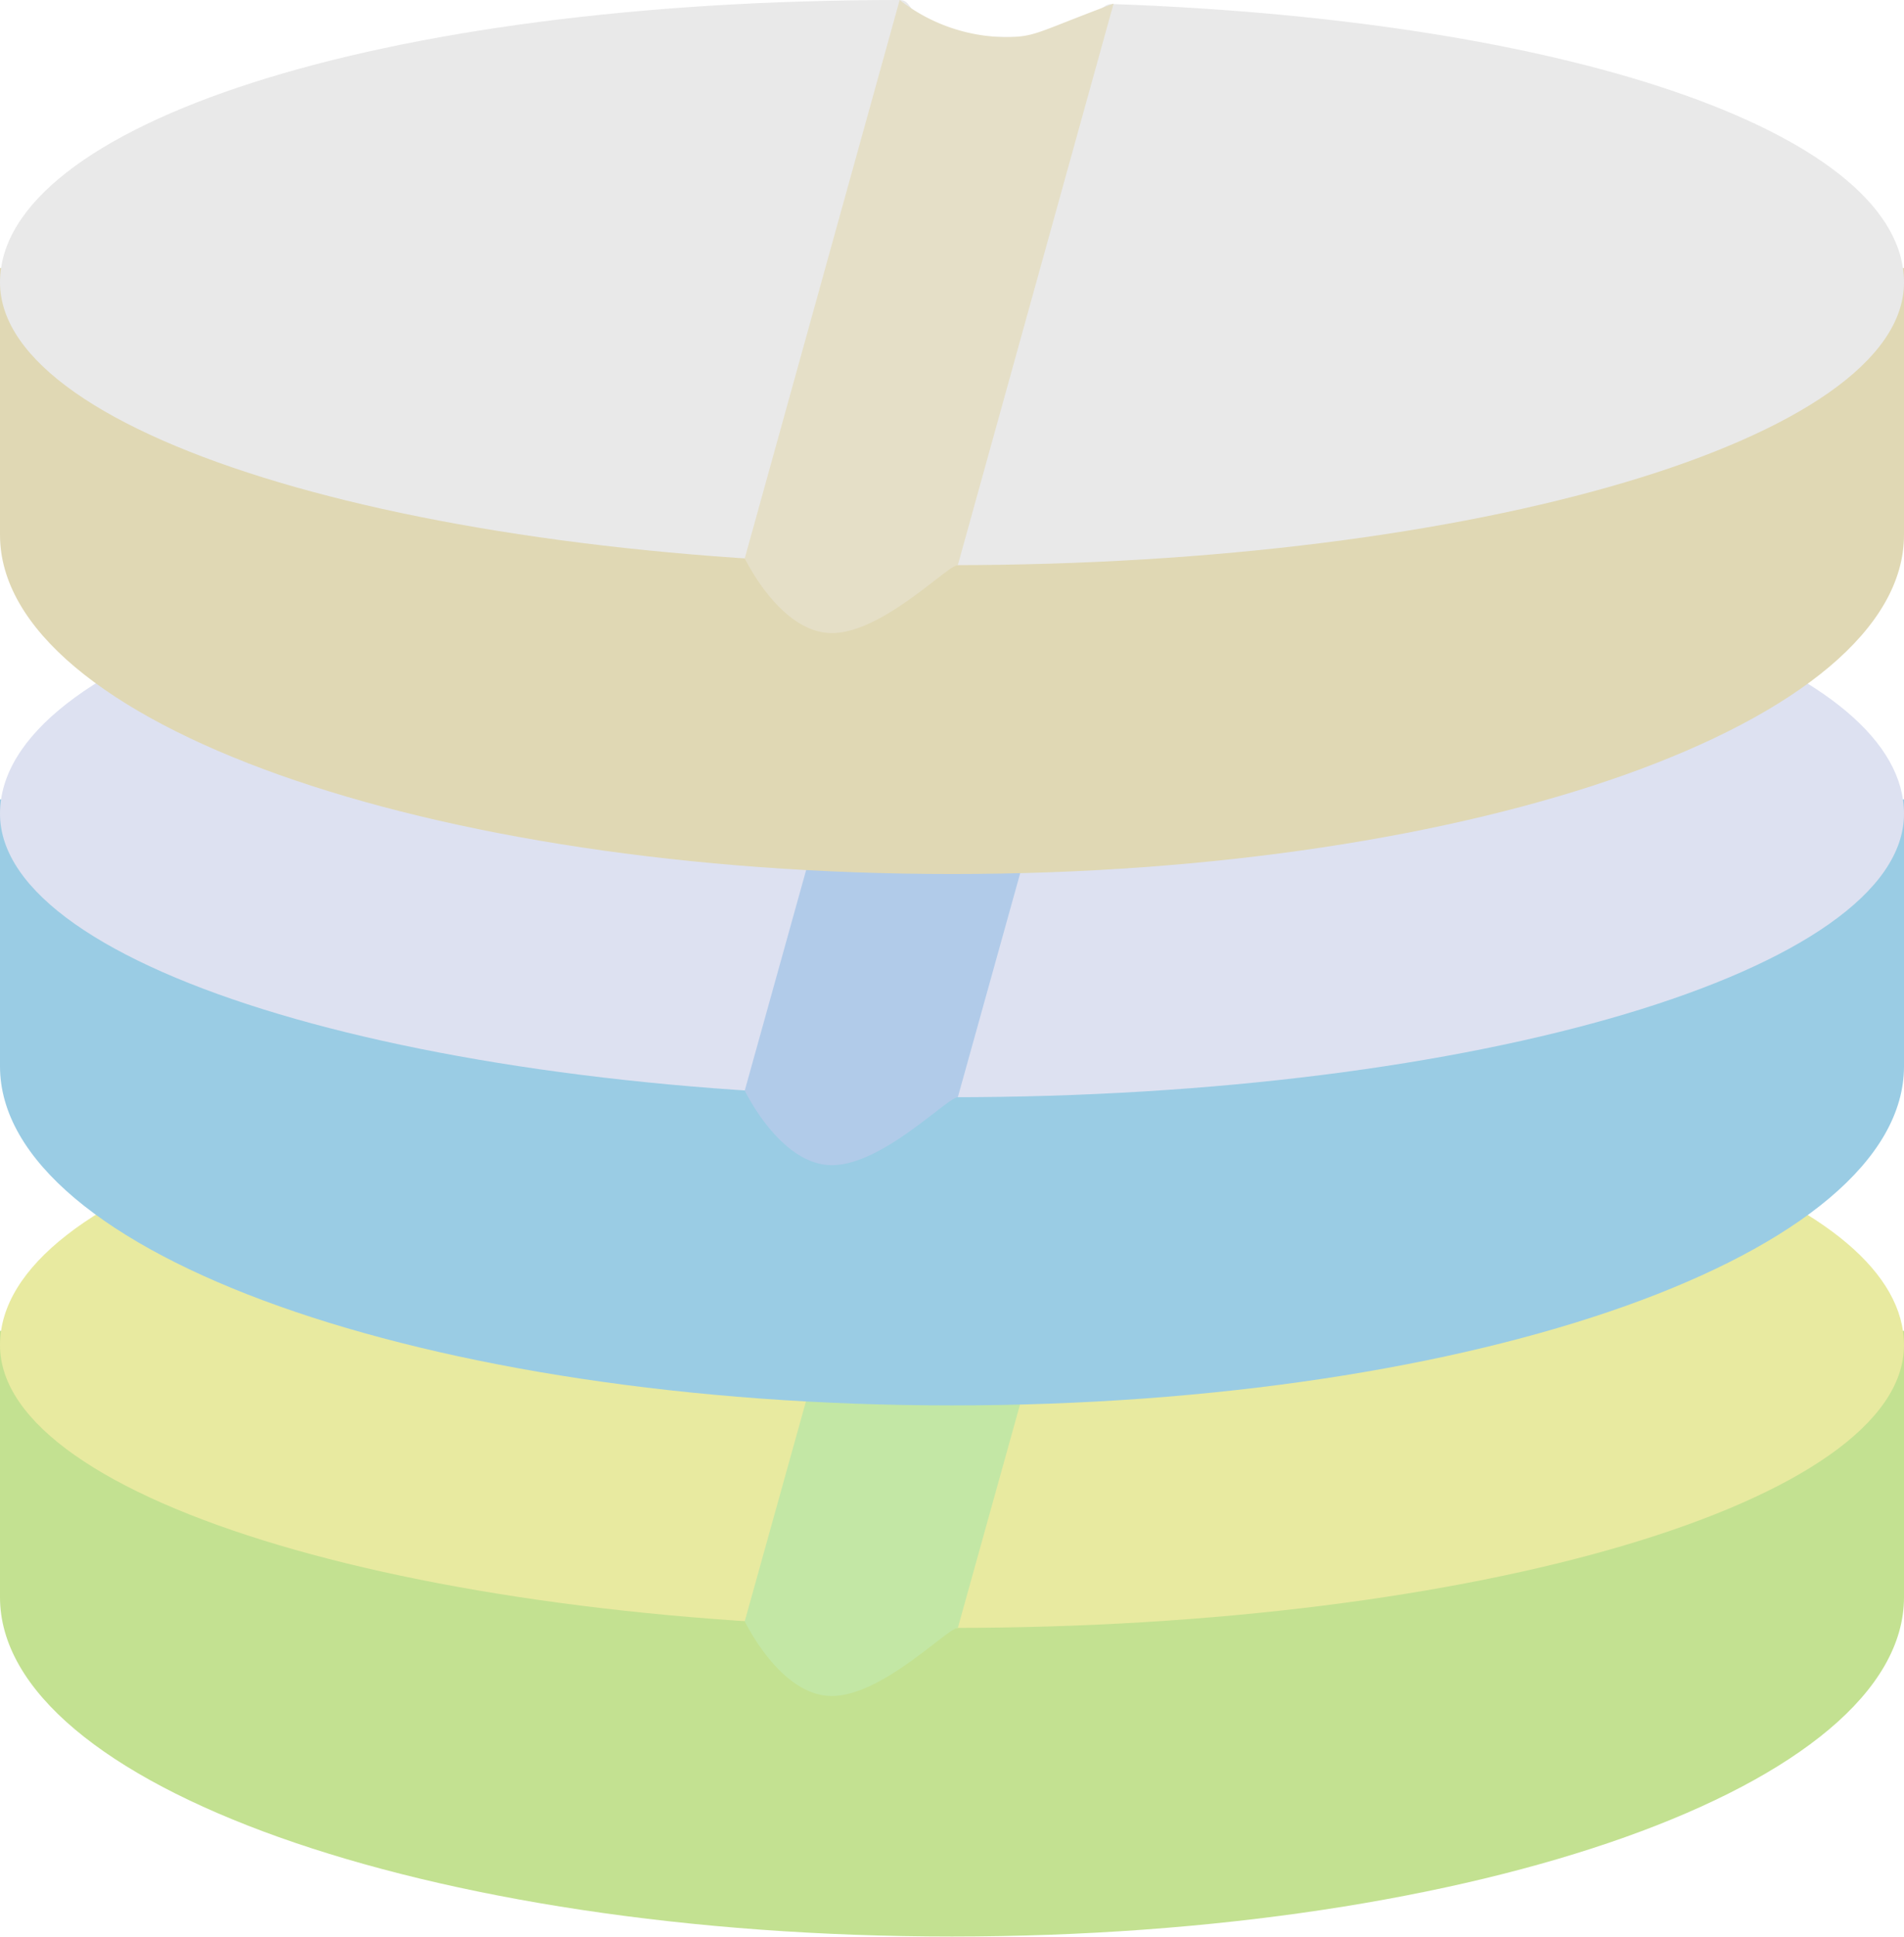 <svg xmlns="http://www.w3.org/2000/svg" viewBox="0 0 137.16 139.46"><defs><style>.cls-1{fill:#c3e191;}.cls-2{fill:#e8eaa0;}.cls-3{fill:#c3e7a5;}.cls-4{fill:#9acce4;}.cls-5{fill:#dde1f1;}.cls-6{fill:#b1cbe9;}.cls-7{fill:#e0d8b4;}.cls-8{fill:#e9e9e9;}.cls-9{fill:#e5dfc7;}</style></defs><g id="Layer_2" data-name="Layer 2"><g id="Layer_1-2" data-name="Layer 1"><path class="cls-1" d="M110.89,95.82c-11.66-3.26-26.34-5.21-42.31-5.21s-30.66,2-42.31,5.21H0V115c0,13.49,30.7,24.43,68.58,24.43s68.58-10.94,68.58-24.43V95.82Z"/><path class="cls-2" d="M137.16,96.85c0,11.25-30.71,20.36-68.58,20.36S0,108.1,0,96.85,26.94,76.52,64.81,76.52c1.34,0,0,2.35,6.93,2.65,7.49.32,7-2.41,8.4-2.36C114.11,78,137.16,86.44,137.16,96.85Z"/><path class="cls-3" d="M69,117.21c-.75,0-5.54,5-9.19,4.9s-6.16-5.38-6.16-5.38l11.2-40.21a12.6,12.6,0,0,0,7.49,2.67c2.32,0,2.19-.27,7.92-2.41Z"/><path class="cls-4" d="M110.89,57.56c-11.66-3.26-26.34-5.21-42.31-5.21S37.92,54.3,26.27,57.56H0V76.77c0,13.49,30.7,24.42,68.58,24.42s68.58-10.93,68.58-24.42V57.56Z"/><path class="cls-5" d="M137.16,58.59C137.16,69.84,106.45,79,68.58,79S0,69.84,0,58.59,26.94,38.26,64.81,38.26c1.34,0,0,2.35,6.93,2.65,7.49.32,7-2.41,8.4-2.36C114.11,39.76,137.16,48.18,137.16,58.59Z"/><path class="cls-6" d="M69,79c-.75,0-5.54,5-9.19,4.89s-6.16-5.37-6.16-5.37l11.2-40.21a12.6,12.6,0,0,0,7.49,2.67c2.32,0,2.19-.27,7.92-2.41Z"/><path class="cls-7" d="M110.89,19.3C99.23,16,84.55,14.09,68.58,14.09S37.92,16,26.27,19.3H0V38.51C0,52,30.7,62.93,68.58,62.93S137.16,52,137.16,38.51V19.3Z"/><path class="cls-8" d="M137.16,20.33c0,11.24-30.71,20.36-68.58,20.36S0,31.57,0,20.33,26.94,0,64.81,0c1.34,0,0,2.35,6.93,2.65,7.49.32,7-2.41,8.4-2.36C114.11,1.5,137.16,9.91,137.16,20.33Z"/><path class="cls-9" d="M69,40.69c-.75,0-5.54,5-9.19,4.89s-6.16-5.38-6.16-5.38L64.81,0A12.6,12.6,0,0,0,72.3,2.67c2.32,0,2.19-.27,7.92-2.41Z"/></g></g></svg>